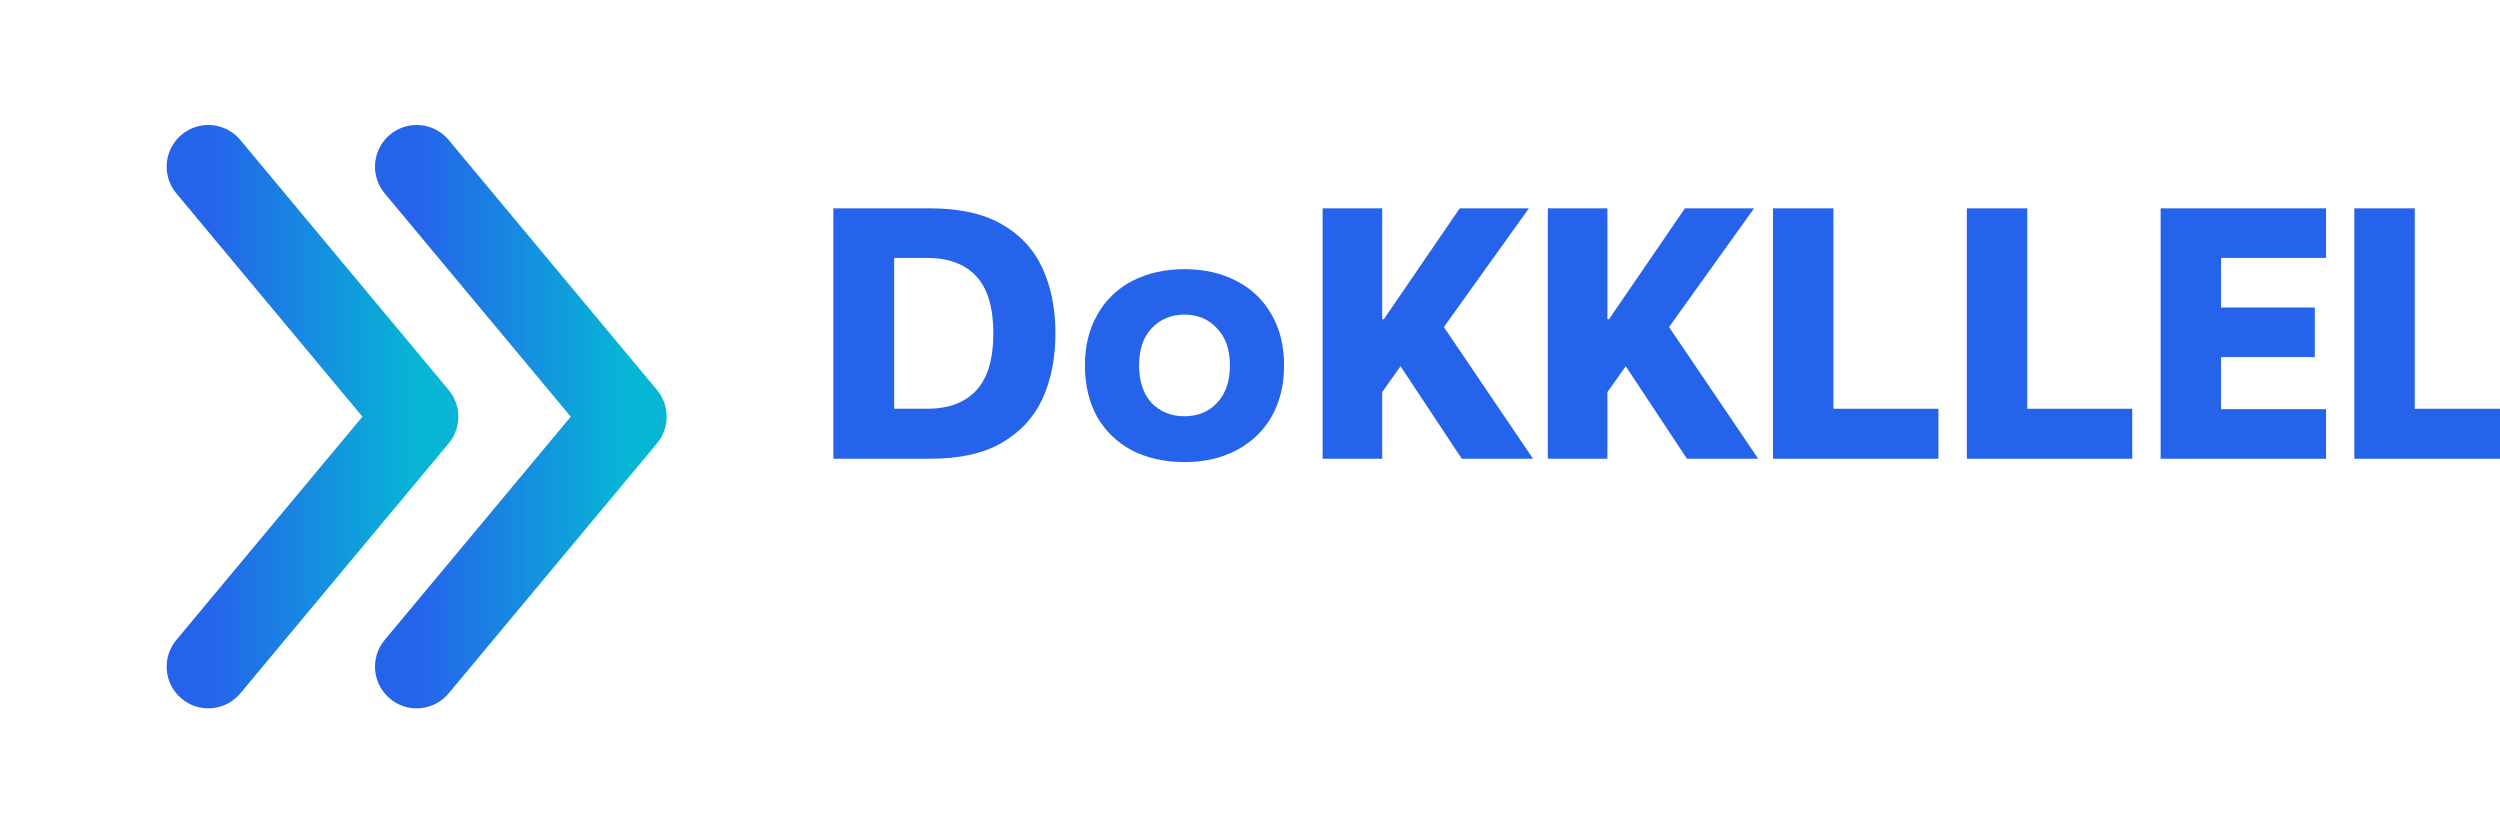 <svg width="120" height="40" viewBox="0 0 120 40" fill="none" xmlns="http://www.w3.org/2000/svg">
  <path d="M10 8L20 20L10 32" stroke="url(#paint0_linear)" stroke-width="4" stroke-linecap="round" stroke-linejoin="round"/>
  <path d="M20 8L30 20L20 32" stroke="url(#paint1_linear)" stroke-width="4" stroke-linecap="round" stroke-linejoin="round"/>
  <path d="M40 10H44.64C46.053 10 47.2 10.253 48.08 10.76C48.973 11.267 49.627 11.973 50.04 12.88C50.453 13.773 50.66 14.813 50.66 16C50.66 17.187 50.453 18.233 50.04 19.14C49.627 20.033 48.973 20.74 48.08 21.26C47.2 21.767 46.053 22.02 44.64 22.02H40V10ZM44.5 19.62C45.527 19.62 46.313 19.327 46.86 18.74C47.407 18.153 47.68 17.24 47.68 16C47.68 14.76 47.407 13.847 46.86 13.26C46.313 12.673 45.527 12.38 44.5 12.38H42.92V19.62H44.5Z" fill="#2563EB"/>
  <path d="M56.856 22.18C55.91 22.18 55.07 21.993 54.336 21.62C53.616 21.233 53.056 20.693 52.656 20C52.27 19.293 52.076 18.473 52.076 17.54C52.076 16.607 52.276 15.793 52.676 15.1C53.076 14.393 53.636 13.853 54.356 13.48C55.09 13.107 55.923 12.92 56.856 12.92C57.79 12.92 58.616 13.107 59.336 13.48C60.07 13.853 60.636 14.393 61.036 15.1C61.436 15.793 61.636 16.607 61.636 17.54C61.636 18.473 61.436 19.293 61.036 20C60.636 20.693 60.07 21.233 59.336 21.62C58.616 21.993 57.79 22.18 56.856 22.18ZM56.856 19.98C57.496 19.98 58.016 19.767 58.416 19.34C58.83 18.9 59.036 18.307 59.036 17.54C59.036 16.773 58.83 16.187 58.416 15.76C58.016 15.32 57.496 15.1 56.856 15.1C56.216 15.1 55.69 15.32 55.276 15.76C54.876 16.187 54.676 16.773 54.676 17.54C54.676 18.307 54.876 18.9 55.276 19.34C55.69 19.767 56.216 19.98 56.856 19.98Z" fill="#2563EB"/>
  <path d="M63.486 22.02V10H66.346V15.32H66.426L70.066 10H73.386L69.306 15.7L73.586 22.02H70.166L67.226 17.58L66.346 18.82V22.02H63.486Z" fill="#2563EB"/>
  <path d="M74.295 22.02V10H77.155V15.32H77.235L80.875 10H84.195L80.115 15.7L84.395 22.02H80.975L78.035 17.58L77.155 18.82V22.02H74.295Z" fill="#2563EB"/>
  <path d="M85.105 22.02V10H88.005V19.62H93.045V22.02H85.105Z" fill="#2563EB"/>
  <path d="M94.408 22.02V10H97.308V19.62H102.348V22.02H94.408Z" fill="#2563EB"/>
  <path d="M103.711 22.02V10H111.651V12.38H106.611V14.76H111.111V17.14H106.611V19.64H111.651V22.02H103.711Z" fill="#2563EB"/>
  <path d="M113.008 22.02V10H115.908V19.62H120.948V22.02H113.008Z" fill="#2563EB"/>
  <defs>
    <linearGradient id="paint0_linear" x1="10" y1="20" x2="20" y2="20" gradientUnits="userSpaceOnUse">
      <stop stop-color="#2563EB"/>
      <stop offset="1" stop-color="#06B6D4"/>
    </linearGradient>
    <linearGradient id="paint1_linear" x1="20" y1="20" x2="30" y2="20" gradientUnits="userSpaceOnUse">
      <stop stop-color="#2563EB"/>
      <stop offset="1" stop-color="#06B6D4"/>
    </linearGradient>
  </defs>
</svg> 